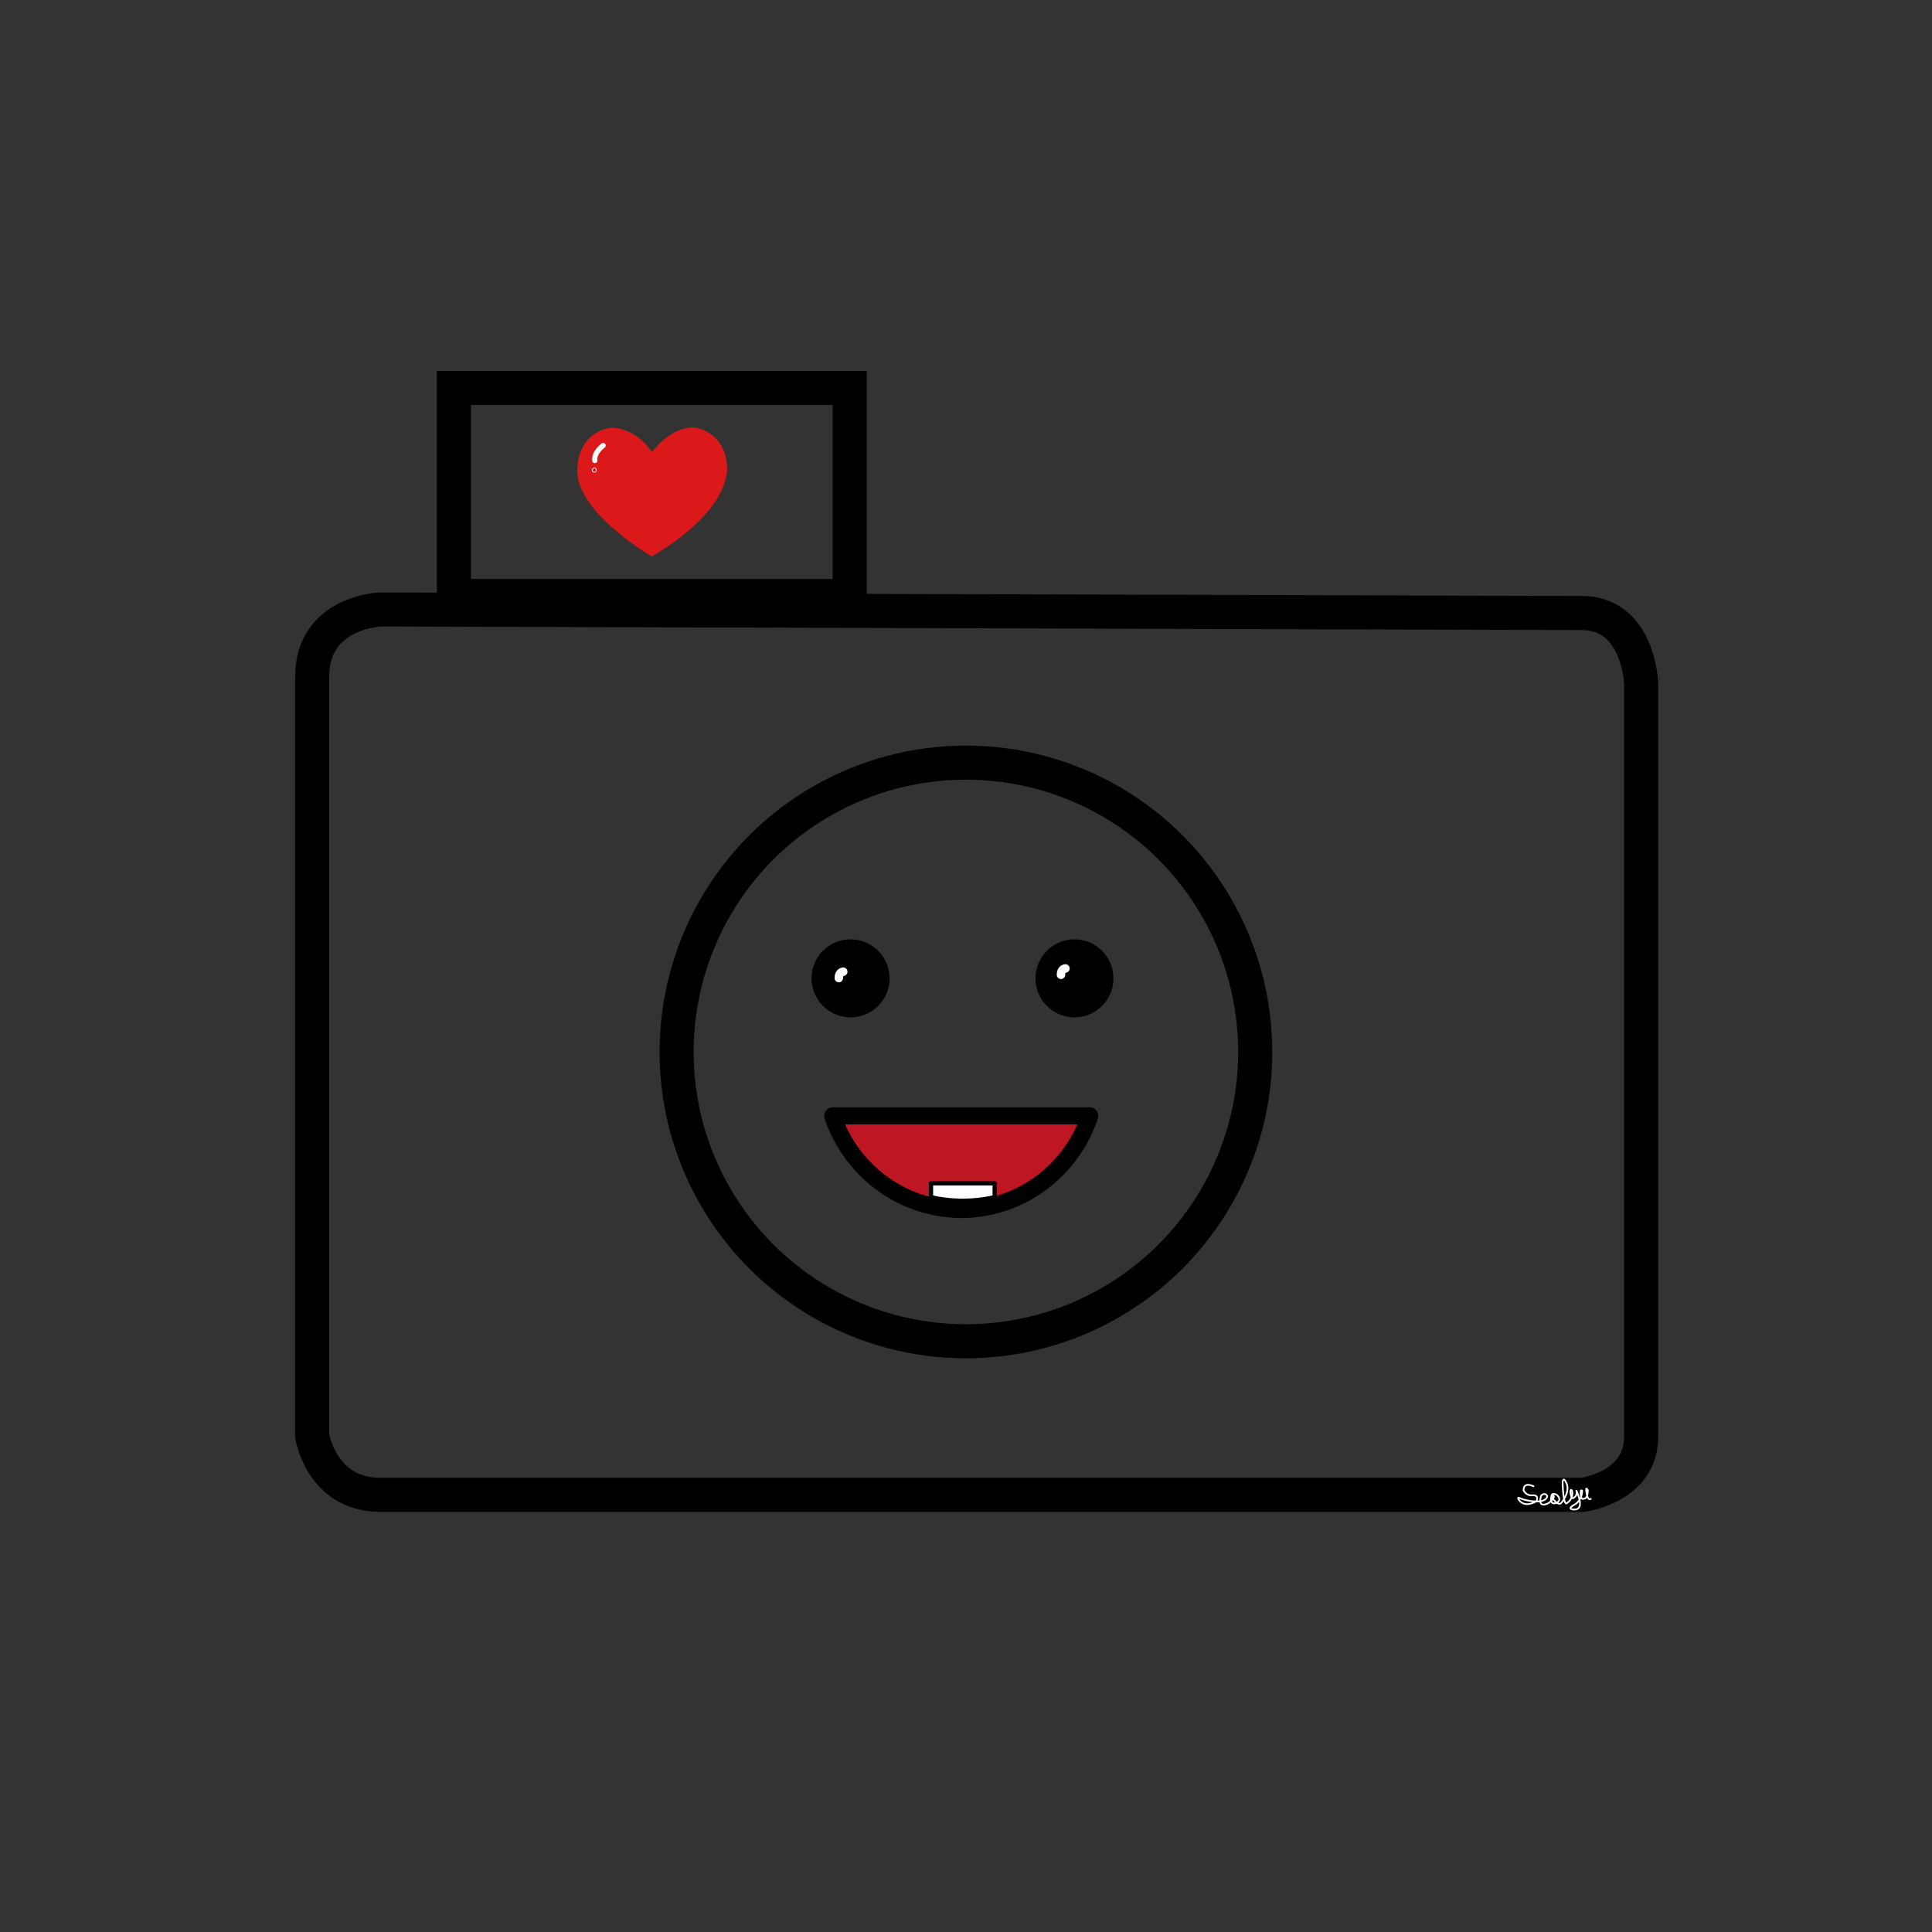 <?xml version="1.0" encoding="utf-8"?>
<!-- Generator: Adobe Illustrator 24.1.1, SVG Export Plug-In . SVG Version: 6.00 Build 0)  -->
<svg version="1.1" xmlns="http://www.w3.org/2000/svg" xmlns:xlink="http://www.w3.org/1999/xlink" x="0px" y="0px"
    viewBox="0 0 113.39 113.39" style="enable-background:new 0 0 113.39 113.39;" xml:space="preserve">
<rect x="0" y="0" width="113.39" height="113.39" fill="#333333" stroke="none"/>
<style type="text/css">
    .camera_st0{fill:none;stroke:#000000;stroke-width:2;stroke-miterlimit:10;}
    .camera_st1{fill:#DB191A;}
    .camera_st2{fill:none;stroke:#FFFFFF;stroke-width:0.3;stroke-linecap:round;stroke-miterlimit:10;}
    .camera_st3{fill:none;stroke:#FFFFFF;stroke-width:0.25;stroke-linecap:round;stroke-linejoin:round;stroke-miterlimit:10;}
    .camera_st4{fill:#BE1622;stroke:#000000;stroke-linecap:round;stroke-linejoin:round;stroke-miterlimit:10;}
    .camera_st5{fill:#FFFFFF;stroke:#000000;stroke-width:0.25;stroke-linecap:round;stroke-linejoin:round;stroke-miterlimit:10;}
    .camera_st6{fill:none;stroke:#FFFFFF;stroke-width:0.1;stroke-linecap:round;stroke-linejoin:round;stroke-miterlimit:10;}
    .camera_st7{stroke:#000000;stroke-miterlimit:10;}
    .camera_st8{stroke:#FFFFFF;stroke-width:0.5;stroke-linecap:round;stroke-linejoin:round;stroke-miterlimit:10;}
</style>
<g id="cameraOthers">
    <rect id="CameraLightBox" x="26.64" y="22.77" class="camera_st0" width="23.23" height="12.21"/>
    <path id="cameraHeart" class="camera_st1" d="M38.26,32.66c0,0-4.87-2.8-4.34-5.44c0.01-0.16,0.08-1.02,0.8-1.62c0.48-0.4,1-0.48,1.21-0.5
        c0.19,0.01,0.41,0.04,0.65,0.12c0.94,0.29,1.47,1,1.68,1.32c0,0,1.02-1.46,2.46-1.46c0.23,0.03,0.71,0.14,1.16,0.53
        c0.75,0.65,0.78,1.57,0.79,1.73C42.66,27.34,43.12,29.77,38.26,32.66z"/>
    <path id="cameraHeartWhite2" class="camera_st2" d="M35.4,26.15c0,0-0.55,0.38-0.49,0.88"/>
    <circle id="cameraHeartWhite1" class="camera_st3" cx="34.88" cy="27.59" r="0.02"/>
    <path id="cameraBox" class="camera_st0" d="M22.36,35.77c0,0-4.04,0.11-4.04,3.96s0,44.53,0,44.53s0.51,3.38,3.87,3.47h70.7
        c0,0,3.47-0.43,3.43-3.47V40.11c0,0-0.13-4.15-3.51-4.13L22.36,35.77z"/>
    <circle id="cameraFaceOutline" class="camera_st0" cx="56.69" cy="61.74" r="16.98"/>
    <path id="cameraMouse" class="camera_st4" d="M48.87,65.49c5.03,0,10.06,0,15.09,0c-1.06,3.18-3.97,5.37-7.25,5.49
        C53.22,71.11,50,68.87,48.87,65.49z"/>
    <path id="cameraTeeth" class="camera_st5" d="M54.64,70.26v-0.81h3.74v0.81C58.38,70.26,56.6,70.74,54.64,70.26z"/>
    <path id="cameraSYsign" class="camera_st6" d="M90,87.23c0,0-0.58-0.3-0.58,0.23c0,0,0.12,0.34,0.53,0.3c0,0,0.4-0.05,0.22,0.35
        c0,0-0.69,0.45-1.05-0.12c0,0-0.08-0.15,0.09-0.06c0.16,0.1,1.52,0.44,1.6-0.13c0,0-0.13-0.25-0.36-0.02c0,0-0.27,0.79,0.43,0.44
        c0,0,0.24-0.16,0.32-0.36c0,0-0.1-0.37-0.16,0c0,0-0.11,0.46,0.28,0.36c0,0,0.4-0.14,0.06-0.48c0,0-0.37-0.21-0.29,0.14
        c0,0,0.34,0.57,0.56,0.31c0,0,0.58-0.68,0.24-1.23c0,0-0.12-0.28-0.18,0c0,0,0.02,1.53,0.28,1.24c0,0,0.39-0.25,0.27-0.72
        c0,0-0.09-0.14-0.09,0.09c0,0,0.04,0.53,0.22,0.31c0,0,0.2-0.08,0.13-0.39c0,0,0.59,1.21-0.21,1.1c0,0-0.33-0.03,0.04-0.25
        c0,0,0.49-0.2,0.51-0.84c0,0-0.1-0.13-0.09,0.11c0,0-0.01,0.45,0.17,0.35c0,0,0.25,0.06,0.25-0.5c0,0-0.11-0.2-0.1-0.02
        c0,0,0.05,0.68,0.27,0.53"/>
</g>
<g id="cameraEyes">
    <circle id="cameraEyesRightBlack" class="camera_st7" cx="49.92" cy="57.42" r="1.79">
    </circle>
    <circle id="cameraEyesLeftBlack" class="camera_st7" cx="63.06" cy="57.42" r="1.79"/>
    <path id="cameraEyesRightWhite" class="camera_st8" d="M49.49,57.03c0,0-0.26,0.01-0.26,0.37"/>
    <path id="cameraEyesLeftWhite" class="camera_st8" d="M62.53,56.84c0,0-0.26,0.01-0.26,0.37"/>
</g>
</svg>